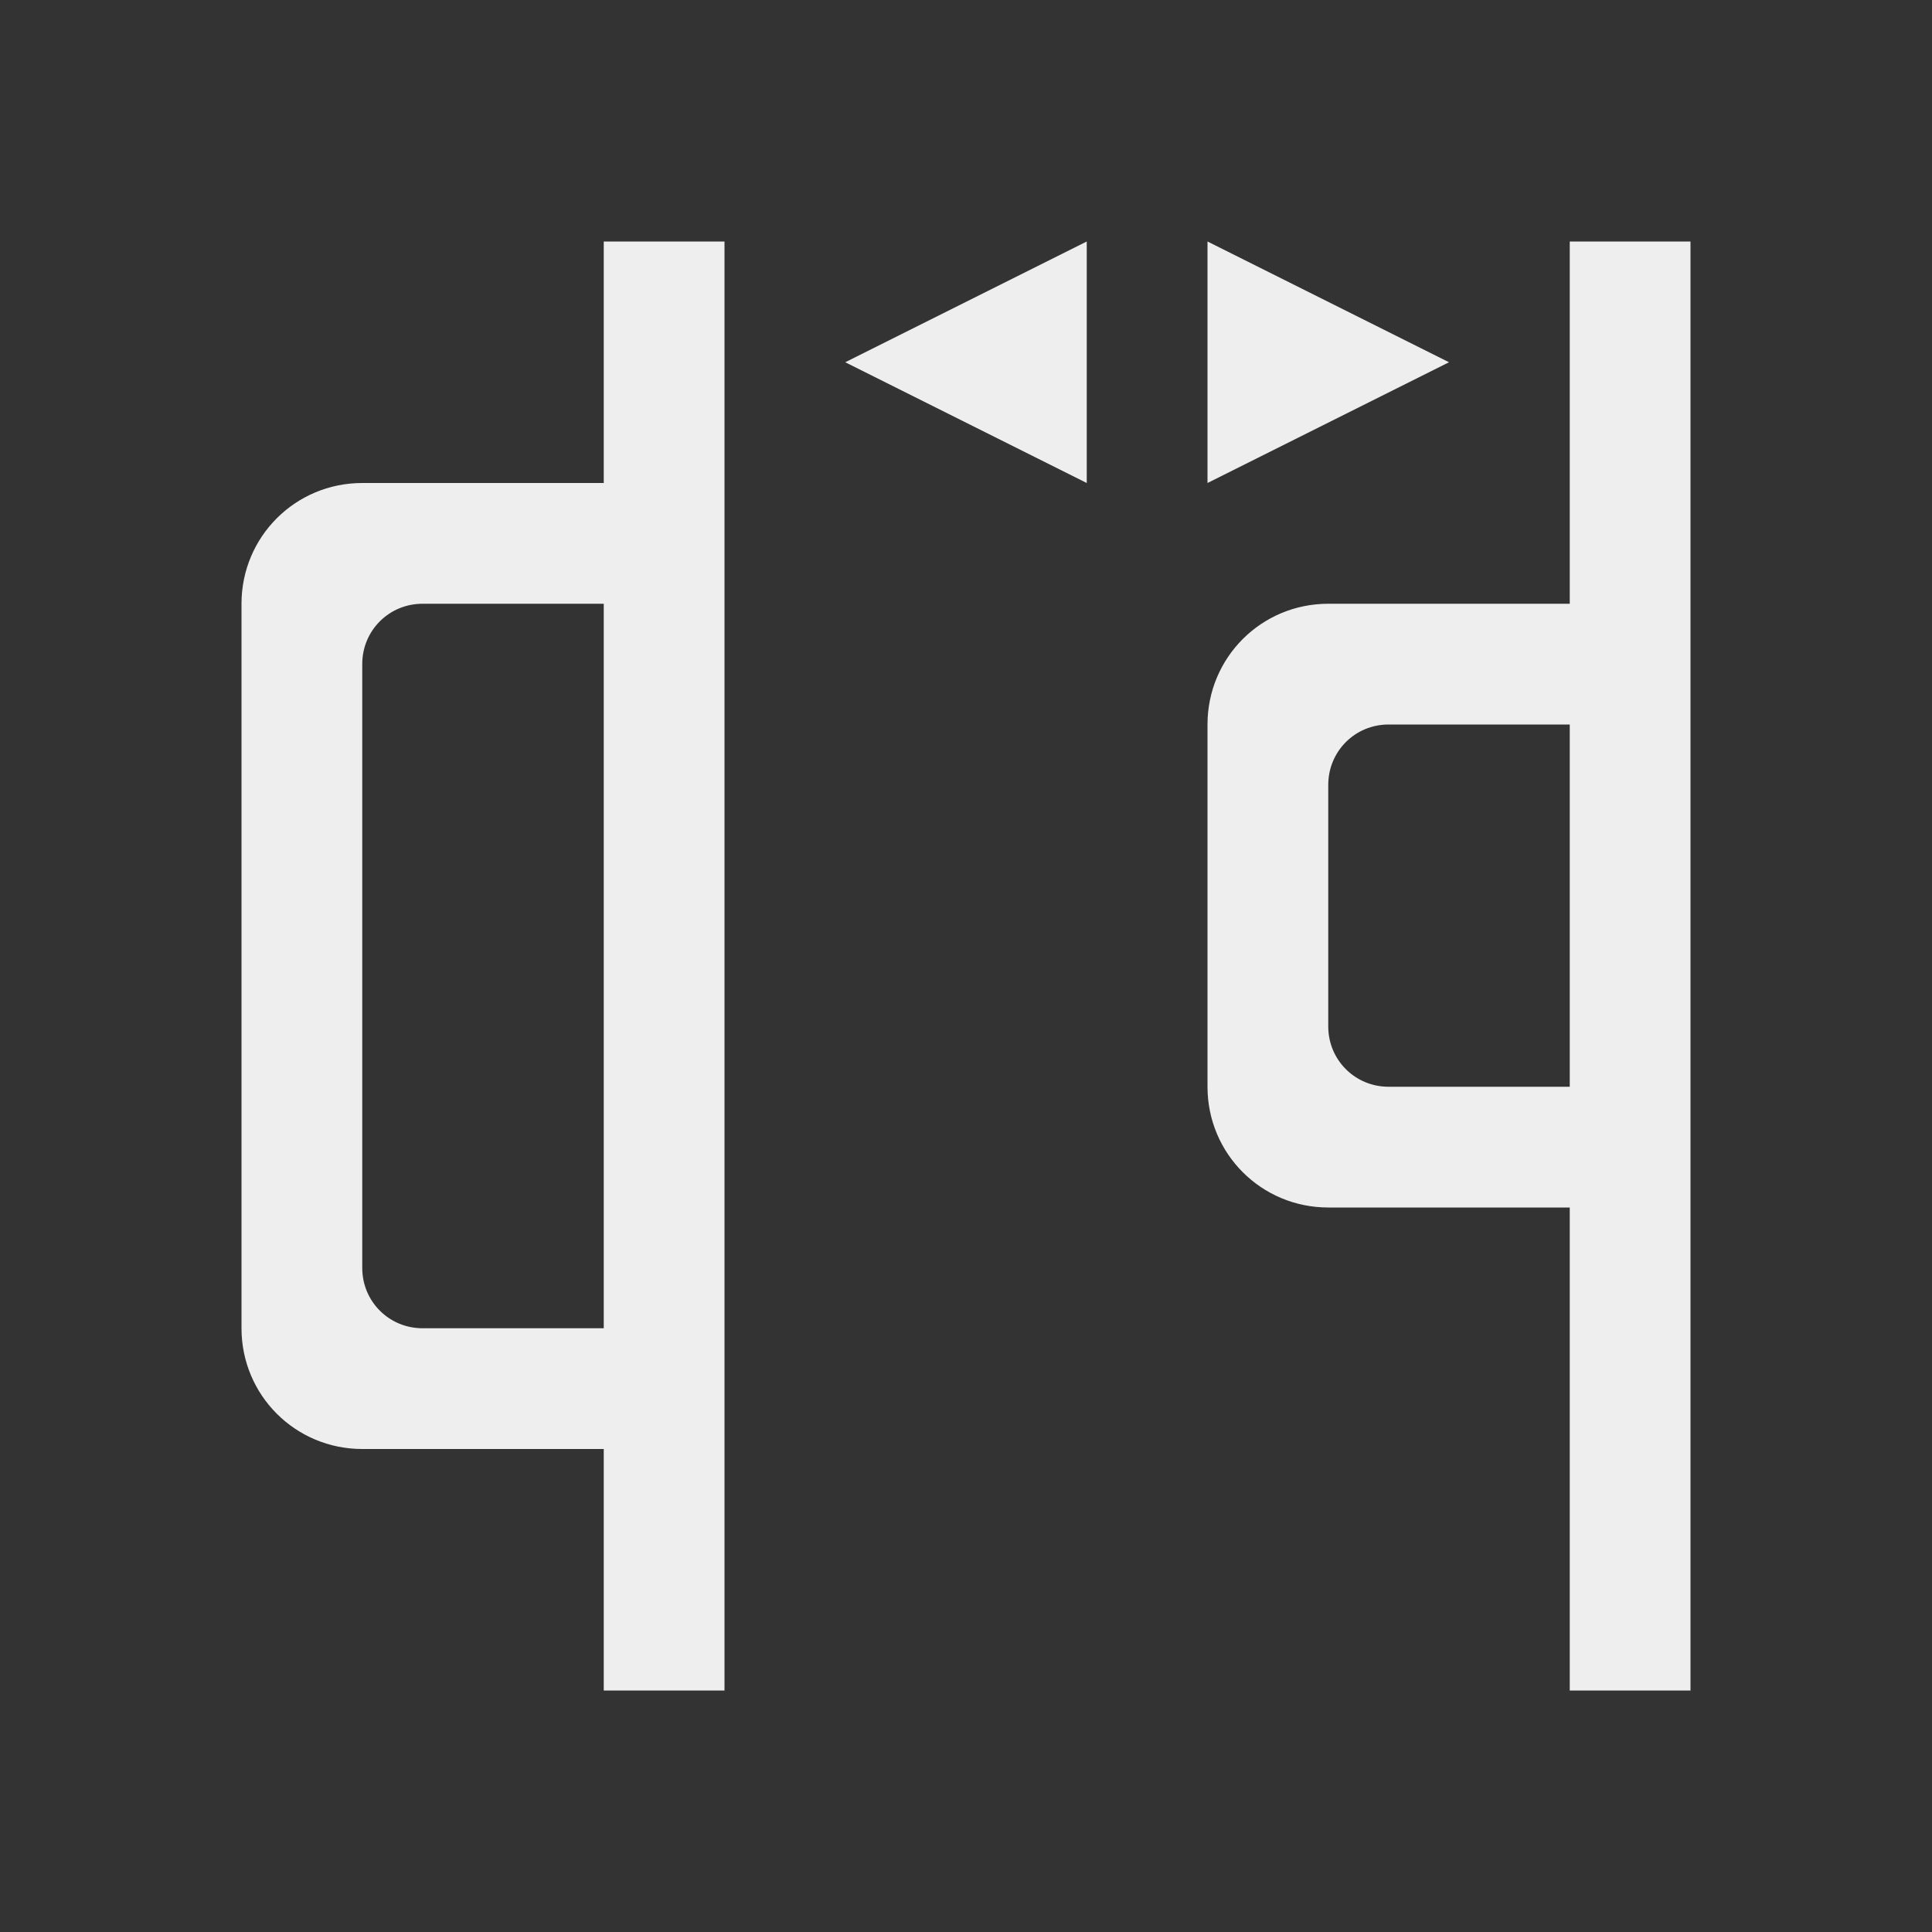 
<svg xmlns="http://www.w3.org/2000/svg" xmlns:xlink="http://www.w3.org/1999/xlink" width="22px" height="22px" viewBox="0 0 22 22" version="1.1">
<rect x="0" y="0" width="22" height="22" fill="#333333" stroke="none"/>
<g id="surface1">
<defs>
  <style id="current-color-scheme" type="text/css">
   .ColorScheme-Text { color:#eeeeee; } .ColorScheme-Highlight { color:#424242; }
  </style>
 </defs>
<path style="fill:currentColor" class="ColorScheme-Text" d="M 19.25 2.75 L 19.25 19.25 L 17.875 19.25 L 17.875 13.75 L 15.125 13.75 C 14.363 13.75 13.75 13.137 13.75 12.375 L 13.75 8.25 C 13.75 7.488 14.363 6.875 15.125 6.875 L 17.875 6.875 L 17.875 2.75 Z M 13.75 2.75 L 16.5 4.125 L 13.75 5.5 Z M 12.375 2.75 L 12.375 5.5 L 9.625 4.125 Z M 8.25 2.75 L 8.25 19.25 L 6.875 19.25 L 6.875 16.5 L 4.125 16.5 C 3.363 16.5 2.75 15.887 2.75 15.125 L 2.75 6.875 C 2.75 6.113 3.363 5.5 4.125 5.5 L 6.875 5.5 L 6.875 2.75 Z M 6.875 6.875 L 4.812 6.875 C 4.43 6.875 4.125 7.18 4.125 7.562 L 4.125 14.438 C 4.125 14.82 4.43 15.125 4.812 15.125 L 6.875 15.125 Z M 17.875 8.25 L 15.812 8.25 C 15.43 8.25 15.125 8.555 15.125 8.938 L 15.125 11.688 C 15.125 12.07 15.43 12.375 15.812 12.375 L 17.875 12.375 Z M 17.875 8.25 "/>
</g>
</svg>

